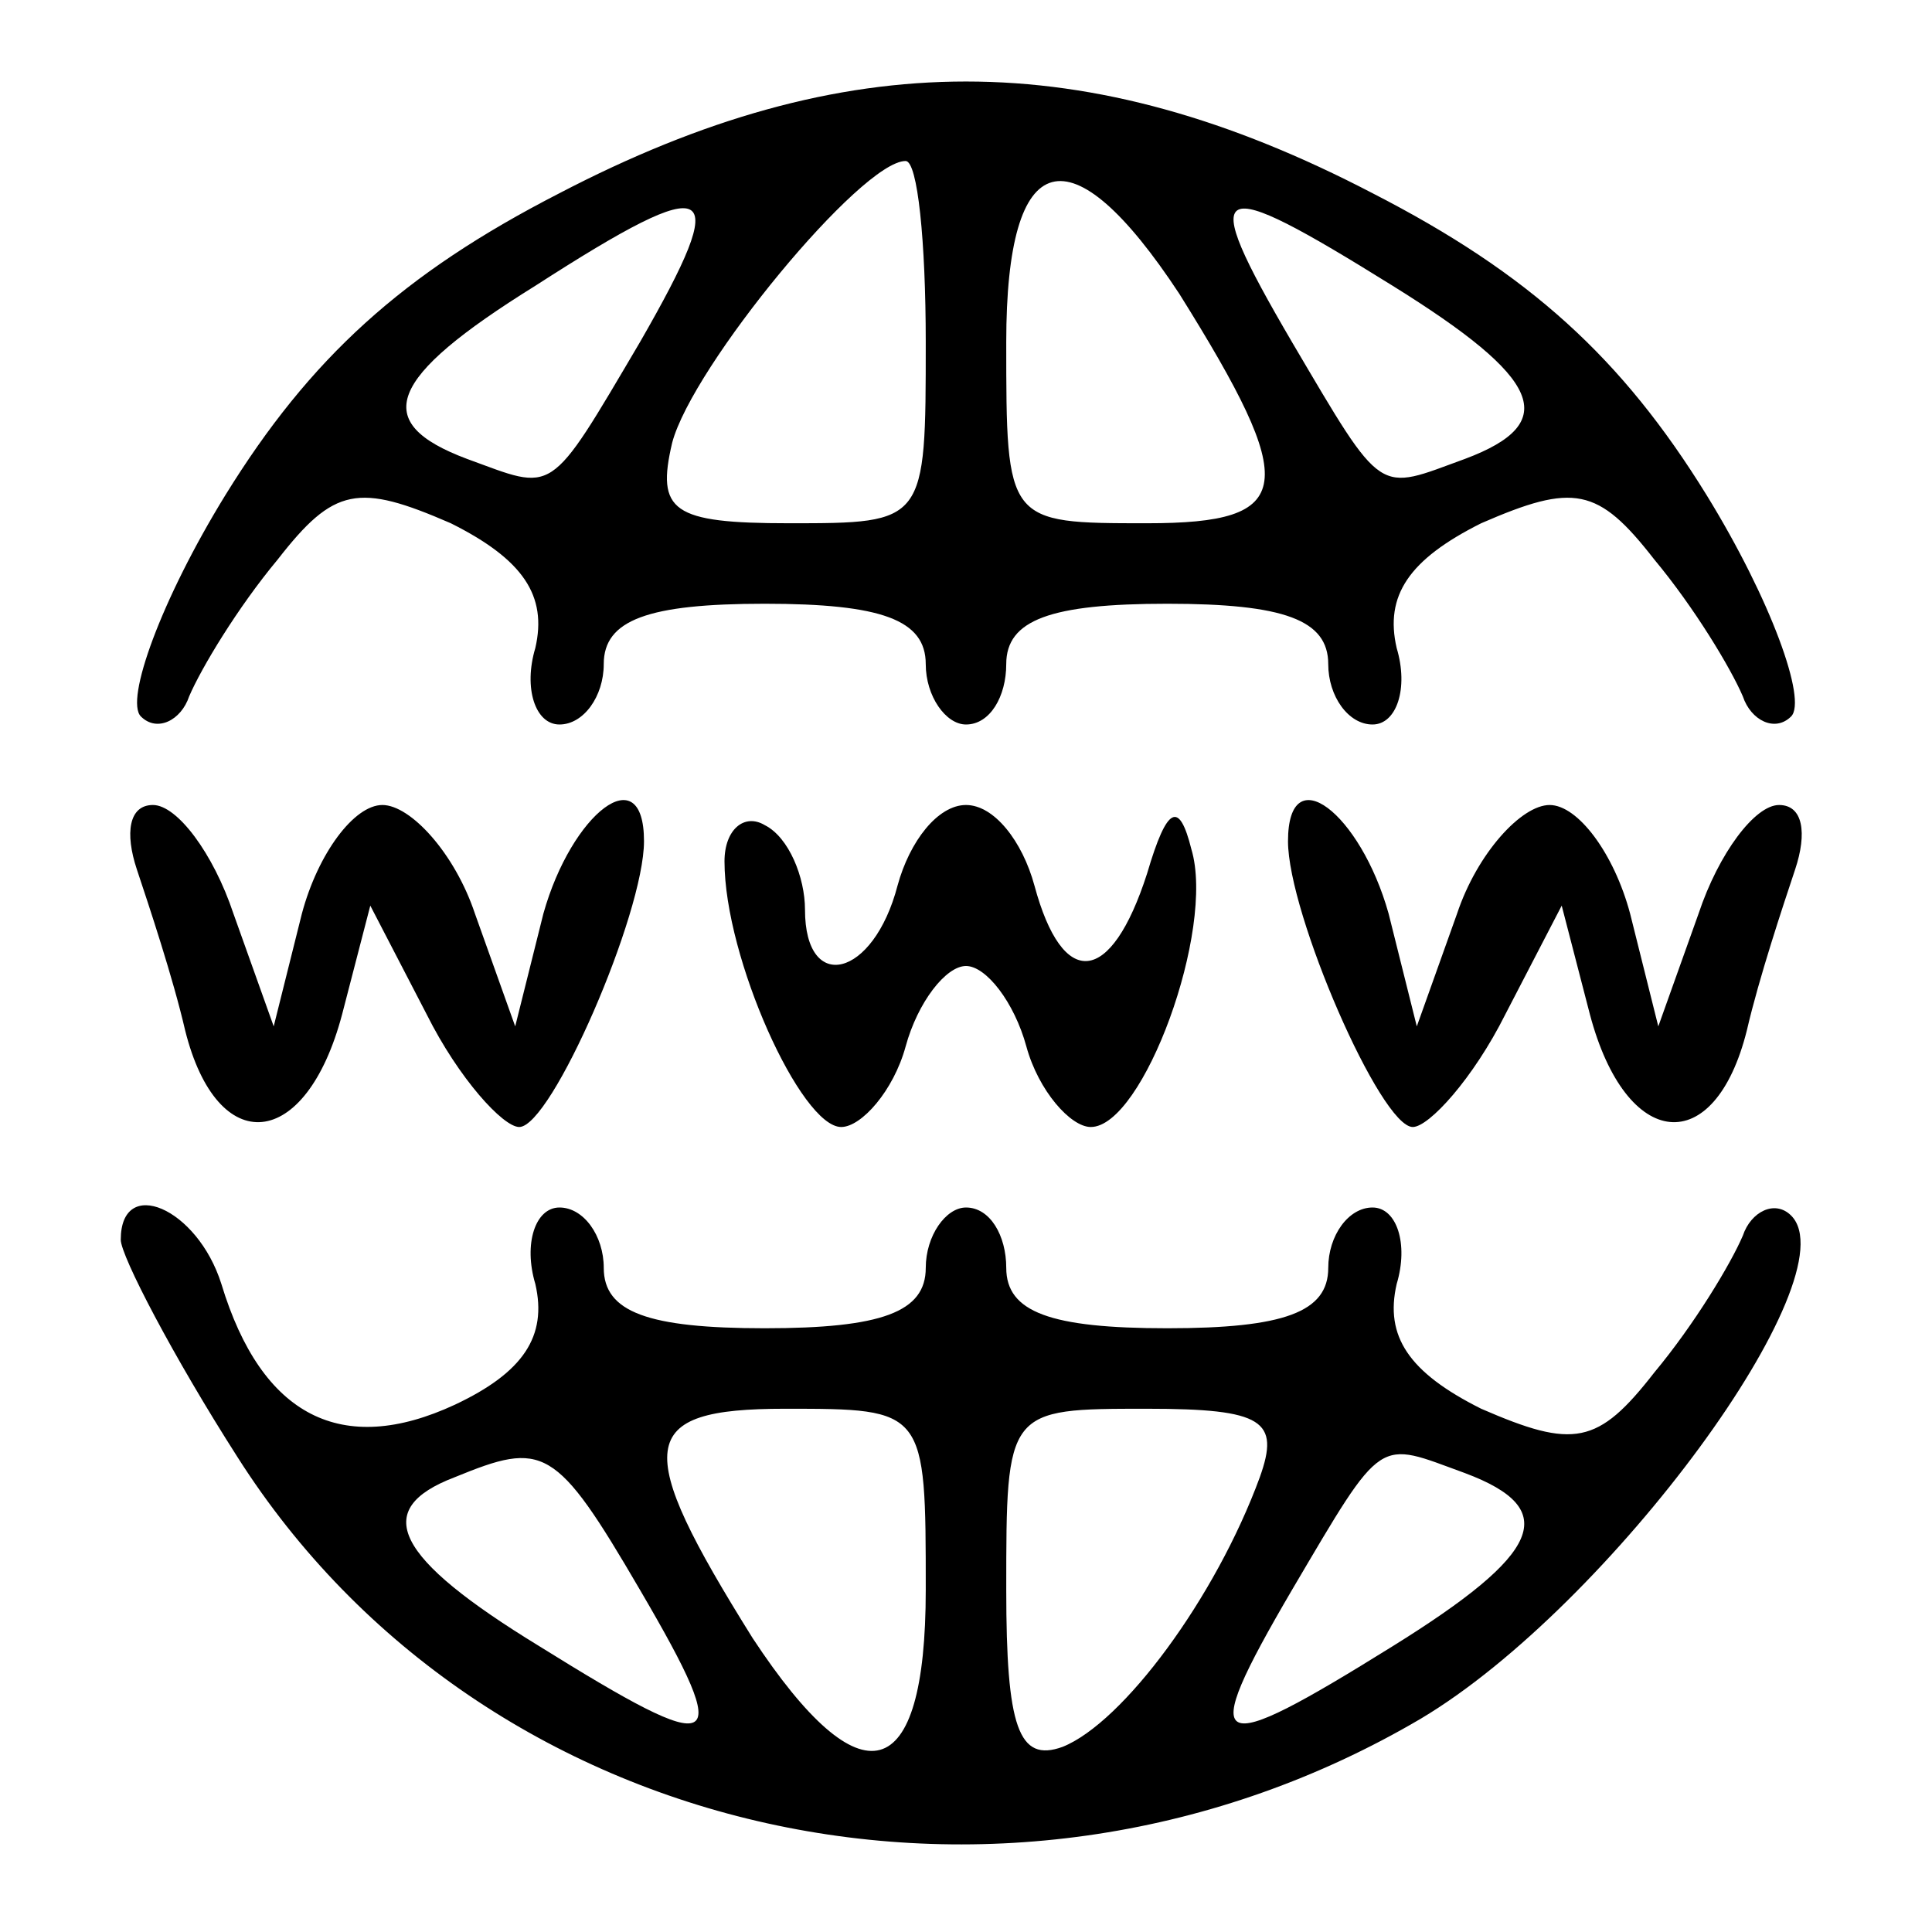 <?xml version="1.0" standalone="no"?>
<!DOCTYPE svg PUBLIC "-//W3C//DTD SVG 20010904//EN"
 "http://www.w3.org/TR/2001/REC-SVG-20010904/DTD/svg10.dtd">
<svg version="1.0" xmlns="http://www.w3.org/2000/svg"
 width="48pt" height="48pt" viewBox="0 0 48 48"
 preserveAspectRatio="xMidYMid meet">

<g transform="translate(0,48) scale(0.1,-0.1)"
fill="#000000" stroke="none">
<path d="M139 432 c-39 -20 -62 -41 -83 -75 -16 -26 -25 -51 -21 -55 4 -4 10
-1 12 5 3 7 12 22 22 34 14 18 20 19 43 9 18 -9 24 -18 21 -31 -3 -10 0 -19 6
-19 6 0 11 7 11 15 0 11 11 15 40 15 29 0 40 -4 40 -15 0 -8 5 -15 10 -15 6 0
10 7 10 15 0 11 11 15 40 15 29 0 40 -4 40 -15 0 -8 5 -15 11 -15 6 0 9 9 6
19 -3 13 3 22 21 31 23 10 29 9 43 -9 10 -12 19 -27 22 -34 2 -6 8 -9 12 -5 4
4 -5 29 -21 55 -21 34 -44 55 -83 75 -71 37 -131 37 -202 0z m91 -37 c0 -45 0
-45 -34 -45 -29 0 -33 3 -29 20 5 19 47 70 58 70 3 0 5 -20 5 -45z m63 12 c30
-48 29 -57 -8 -57 -35 0 -35 0 -35 45 0 49 16 53 43 12z m-134 -12 c-23 -39
-21 -37 -43 -29 -24 9 -20 20 17 43 45 29 49 26 26 -14z m187 14 c37 -23 42
-34 18 -43 -22 -8 -20 -10 -43 29 -24 41 -20 42 25 14z"/>
<path d="M34 264 c3 -9 9 -27 12 -40 8 -32 30 -30 39 4 l7 27 14 -27 c8 -16
19 -28 23 -28 8 0 31 53 31 71 0 21 -18 7 -25 -18 l-7 -28 -10 28 c-5 15 -16
27 -23 27 -7 0 -16 -12 -20 -27 l-7 -28 -10 28 c-5 15 -14 27 -20 27 -6 0 -7
-7 -4 -16z"/>
<path d="M180 266 c0 -24 19 -66 29 -66 5 0 13 9 16 20 3 11 10 20 15 20 5 0
12 -9 15 -20 3 -11 11 -20 16 -20 13 0 31 49 25 69 -3 12 -6 11 -11 -6 -9 -28
-21 -29 -28 -3 -3 11 -10 20 -17 20 -7 0 -14 -9 -17 -20 -6 -23 -23 -27 -23
-6 0 8 -4 18 -10 21 -5 3 -10 -1 -10 -9z"/>
<path d="M320 271 c0 -18 23 -71 31 -71 4 0 15 12 23 28 l14 27 7 -27 c9 -34
31 -36 39 -4 3 13 9 31 12 40 3 9 2 16 -4 16 -6 0 -15 -12 -20 -27 l-10 -28
-7 28 c-4 15 -13 27 -20 27 -7 0 -18 -12 -23 -27 l-10 -28 -7 28 c-7 25 -25
39 -25 18z"/>
<path d="M30 172 c0 -4 13 -29 29 -54 61 -96 192 -125 294 -65 47 28 107 110
92 125 -4 4 -10 1 -12 -5 -3 -7 -12 -22 -22 -34 -14 -18 -20 -19 -43 -9 -18 9
-24 18 -21 31 3 10 0 19 -6 19 -6 0 -11 -7 -11 -15 0 -11 -11 -15 -40 -15 -29
0 -40 4 -40 15 0 8 -4 15 -10 15 -5 0 -10 -7 -10 -15 0 -11 -11 -15 -40 -15
-29 0 -40 4 -40 15 0 8 -5 15 -11 15 -6 0 -9 -9 -6 -19 3 -13 -3 -22 -20 -30
-28 -13 -48 -3 -58 30 -6 19 -25 27 -25 11z m200 -87 c0 -49 -16 -53 -43 -12
-30 48 -29 57 8 57 35 0 35 0 35 -45z m83 28 c-11 -30 -34 -61 -49 -67 -11 -4
-14 5 -14 39 0 45 0 45 35 45 29 0 33 -3 28 -17z m-154 -28 c24 -41 20 -42
-25 -14 -36 22 -42 34 -21 42 22 9 25 8 46 -28z m205 29 c24 -9 19 -20 -18
-43 -45 -28 -49 -27 -25 14 23 39 21 37 43 29z"/>
</g>
</svg>
